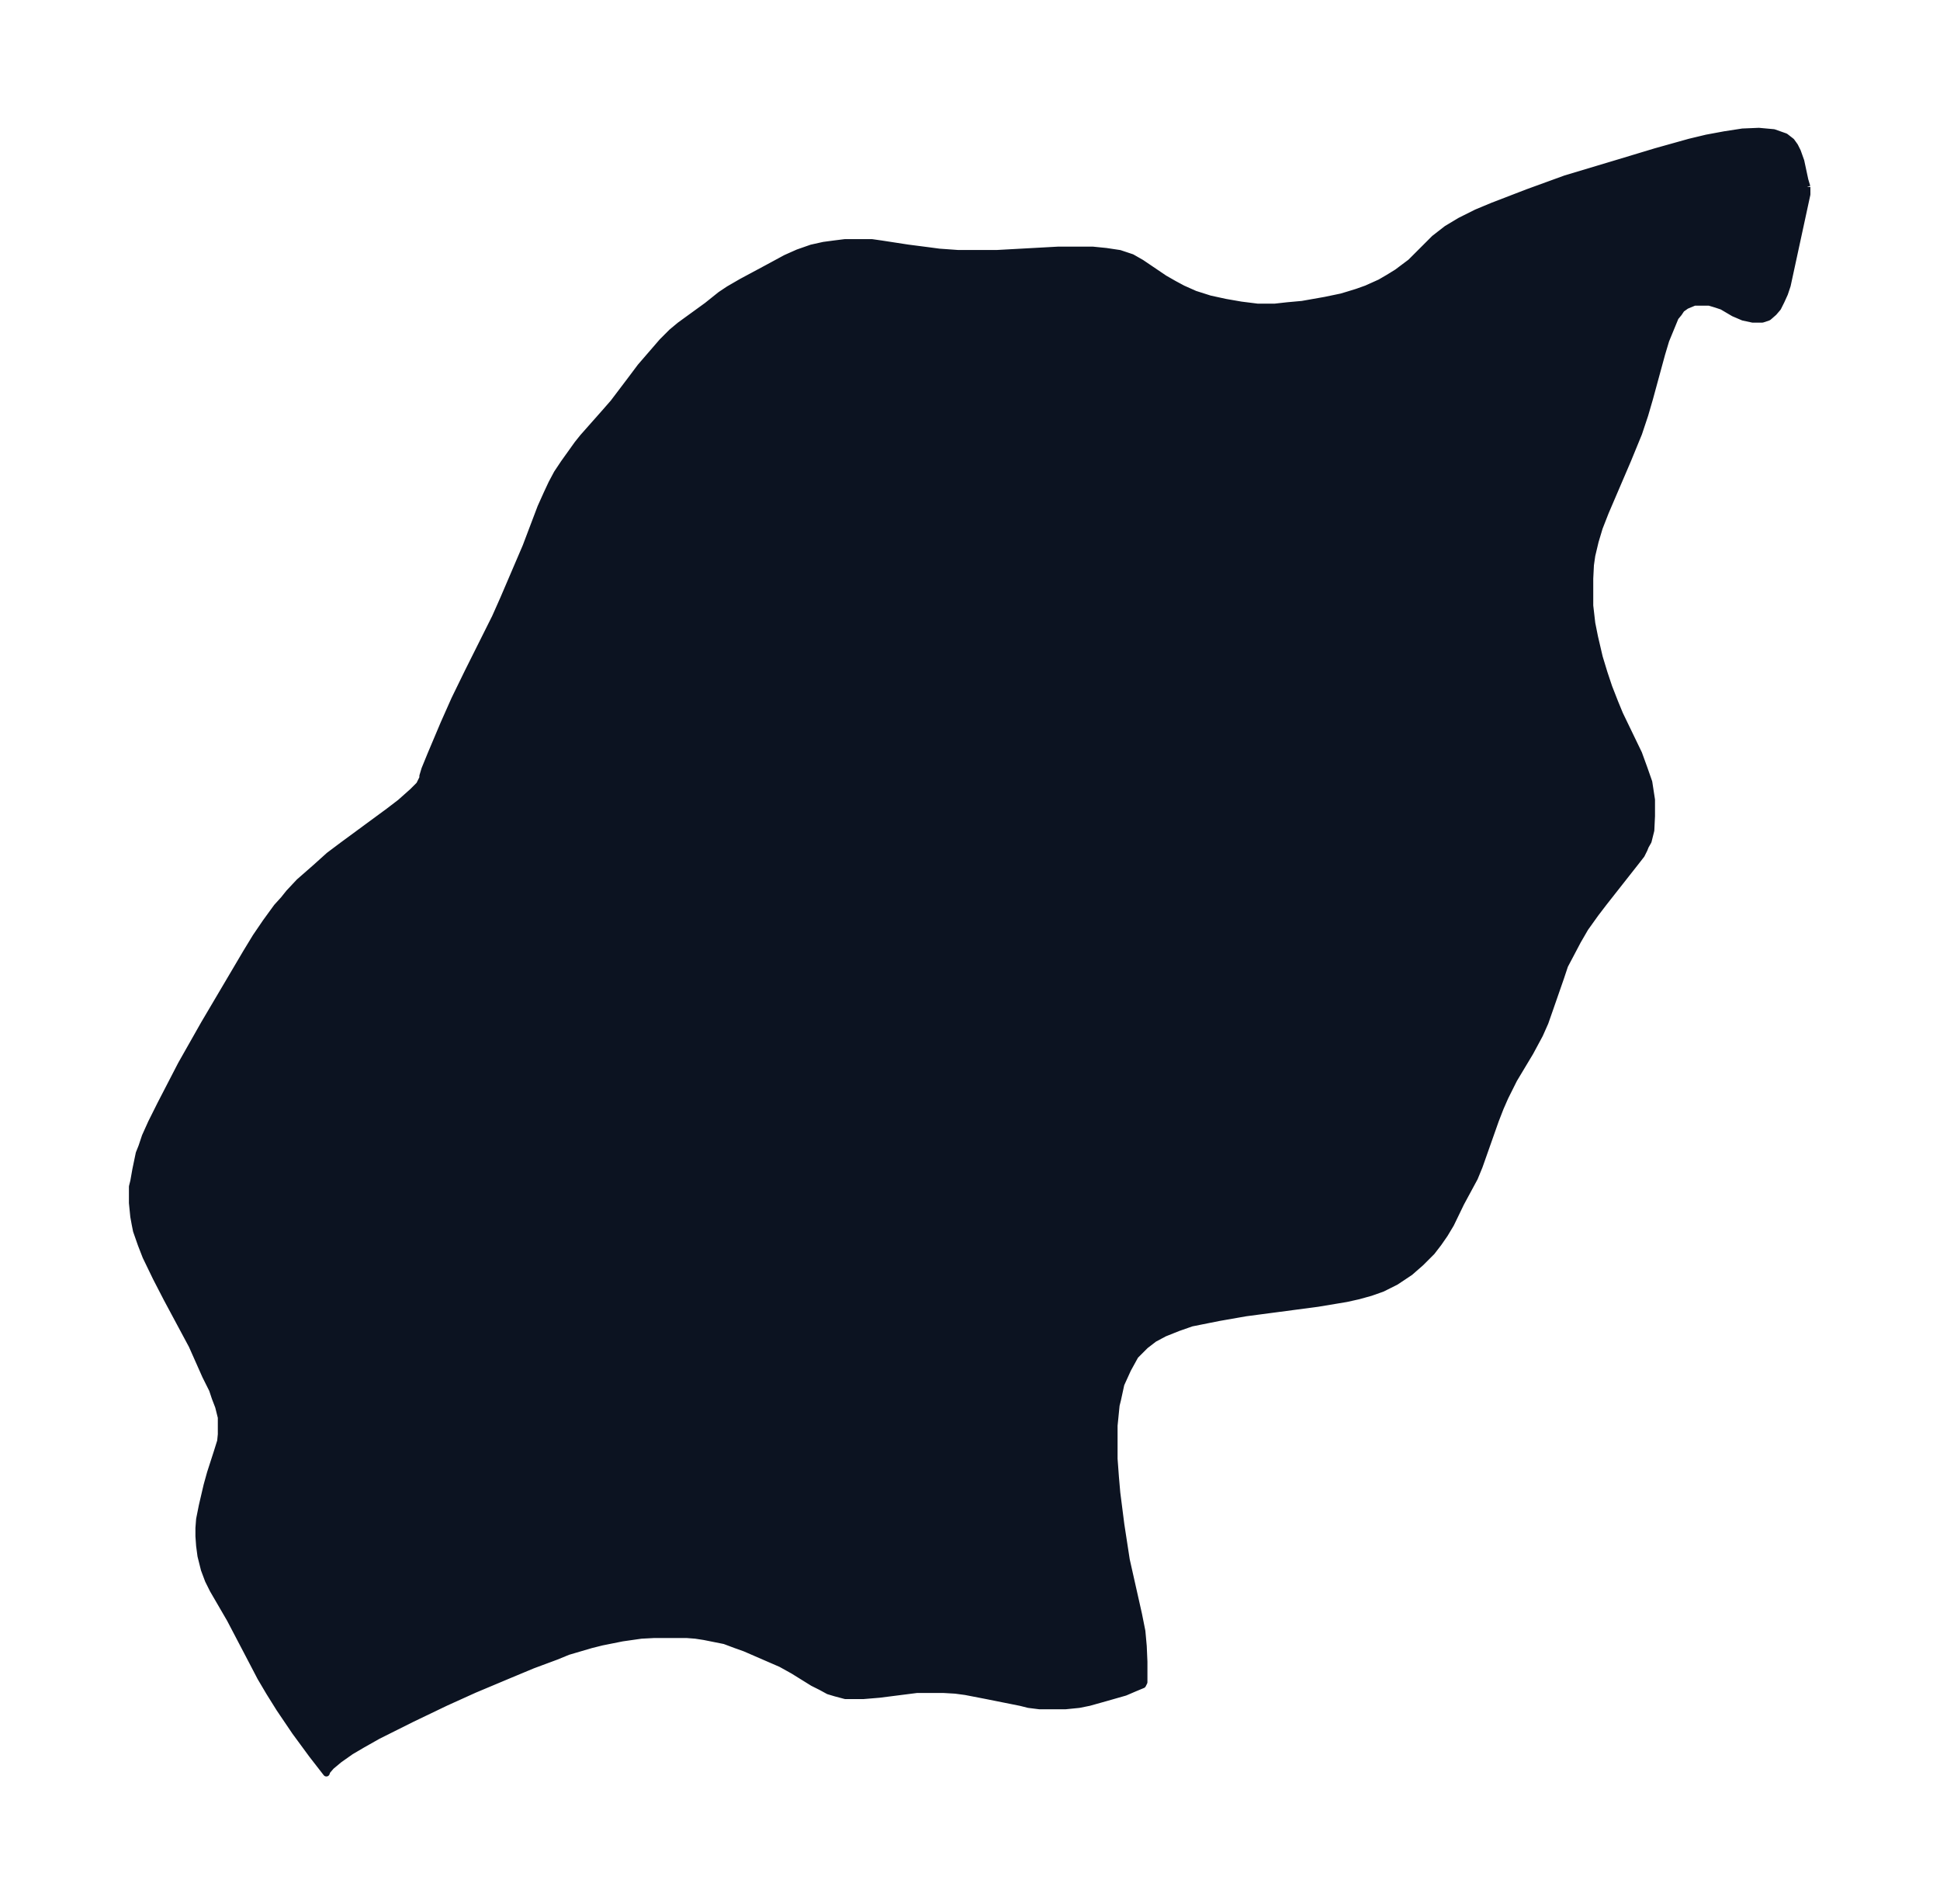 <svg xmlns="http://www.w3.org/2000/svg" xmlns:xlink="http://www.w3.org/1999/xlink" width="381.1" height="374" viewBox="0 0 285.9 280.5"><defs><style>*{stroke-linejoin:round;stroke-linecap:butt}</style></defs><g id="figure_1"><path id="patch_1" fill="none" d="M0 280.5h285.9V0H0z"/><g id="axes_1"><g id="PatchCollection_1"><defs><path id="mad0f6a9e3c" stroke="#0c1321" d="M266.3-253v1.1l-.8 3.7-2.1 9.7-.4 1.2-.5 1.1-.5 1-.6.7-.8.7-.9.3h-1.4l-1.4-.3-1.4-.6-1.7-1-.9-.3-1-.3h-2.2l-1.2.5-.7.5-.4.6-.5.6-.7 1.7-.7 1.7-.6 2-1.8 6.6-.7 2.4-.9 2.7-1.6 3.9-3.3 7.7-.9 2.3-.6 2-.5 2.1-.2 1.4-.1 2v4l.3 2.6.4 2 .7 3 .7 2.3.7 2.1.9 2.3.7 1.7 2.8 5.8.8 2.2.7 2 .4 2.6v2.4l-.1 2.1-.4 1.6-.4.7-.2.5-.4.8-.7.9-4.8 6.1-1.3 1.7-1.5 2.1-1.1 1.9-1 1.9-.9 1.7-.6 1.8-1.6 4.6-.7 2-.8 1.8-1.4 2.6-2.4 4-1.3 2.6-.7 1.6-.7 1.8-2.4 6.8-.7 1.7-2 3.7-1.5 3.1-.9 1.5-.9 1.3-1 1.3-1.6 1.6-1.6 1.4-2.1 1.4-2 1-1.7.6-1.8.5-1.8.4-4.2.7-10.6 1.4-4 .7-2 .4-2 .4-2 .7-2 .8-1.5.8-1.3 1-1.5 1.5-1.1 2-1 2.2-.5 2.3-.2.8-.1 1-.2 2v4.9l.2 2.7.2 2.3.6 4.7.4 2.6.4 2.6 1.8 8 .5 2.5.2 2.2.1 2.3v3l-.2.4-1.2.5-1.4.6-2.8.8-2.5.7-1.5.3-2 .2h-3.8l-1.6-.2-1.2-.3-5-1-3.1-.6-1.5-.2-1.7-.1h-4l-5.5.7-2.4.2h-2.6l-1.5-.4-1-.3-1.1-.6-1.2-.6-2.9-1.8-1.8-1-5.3-2.3-1.4-.5-1.6-.6-2-.4-1-.2-1.3-.2-1.3-.1h-4.8l-1.9.1-2.8.4-3 .6-1.6.4-3.4 1-1.7.7-3.5 1.3-3.6 1.5-5 2.1-4.2 1.9-5 2.4-5 2.5-2.3 1.3-1.7 1-1.7 1.2-1.2 1-.6.7-.1.3L46-22l-2.5-3.4-2.3-3.4-1.5-2.4-1.3-2.2-1.2-2.3-3.3-6.3-2.5-4.3-.7-1.4-.6-1.6-.5-2-.2-1.5-.1-1.4v-1.2l.1-1.3.4-2 .7-3 .5-1.8 1-3.1.5-1.6.1-1v-2.5l-.4-1.6-.5-1.3-.4-1.2-1-2-2-4.5-3.7-6.9-1.6-3.1-1.5-3.1-.7-1.8-.7-2-.2-1-.2-1.1-.2-2v-2.4l.2-.8.3-1.7.5-2.4.4-1 .5-1.5.9-2 1.4-2.8 3-5.8 3.4-6 6.2-10.5 1.4-2.3 1.5-2.2 1.6-2.2 1-1.1.8-1 1.5-1.6 2.4-2.1 2-1.8 2-1.5 6.8-5 1.7-1.3 1.8-1.6 1-1 .5-1v-.3l.3-1 .9-2.2 1.9-4.5 1.6-3.6 2-4.1 4-8 1.2-2.7 3.3-7.7 2.2-5.8.9-2 .7-1.5.8-1.5 1-1.5 1-1.4 1-1.4.8-1 3.1-3.5 1.4-1.6 2.5-3.3 1.5-2 3.2-3.7 1.4-1.4 1.2-1 4-2.9 2-1.6 1.2-.8 1.9-1.1 4.1-2.2 2.4-1.3 1.8-.8 2-.7 1.8-.4 1.5-.2 1.6-.2h4l1.4.2 3.9.6 3.1.4 1.5.2 2.8.2h5.7l9.1-.5h5l2 .2 2 .3 1.8.6 1.4.8 3.4 2.3 1.4.8 1.3.7 1.8.8 2.2.7 2.3.5 2.3.4 2.4.3h2.6l1.8-.2 2.2-.2 3.4-.6 2.4-.5 1-.3 1.3-.4 1.4-.5 2-.9 1.2-.7 1.3-.8 2-1.5 3.5-3.5 1.8-1.4 2-1.2 2.4-1.2 2.4-1 2.6-1 2.6-1 5.5-2 8-2.4 5.3-1.6 5-1.4 2.5-.6 2.7-.5 2.6-.4 2.4-.1 2.2.2 1.7.6.9.7.5.7.4.8.5 1.4.6 2.8.3 1"/></defs><g clip-path="url(#p3ca2f2e060)"><use xlink:href="#mad0f6a9e3c" y="280.5" fill="#0c1321" stroke="#0c1321"/></g></g></g></g><defs><clipPath id="p3ca2f2e060"><path d="M7.2 7.2h271.4v266.1H7.2z"/></clipPath></defs></svg>